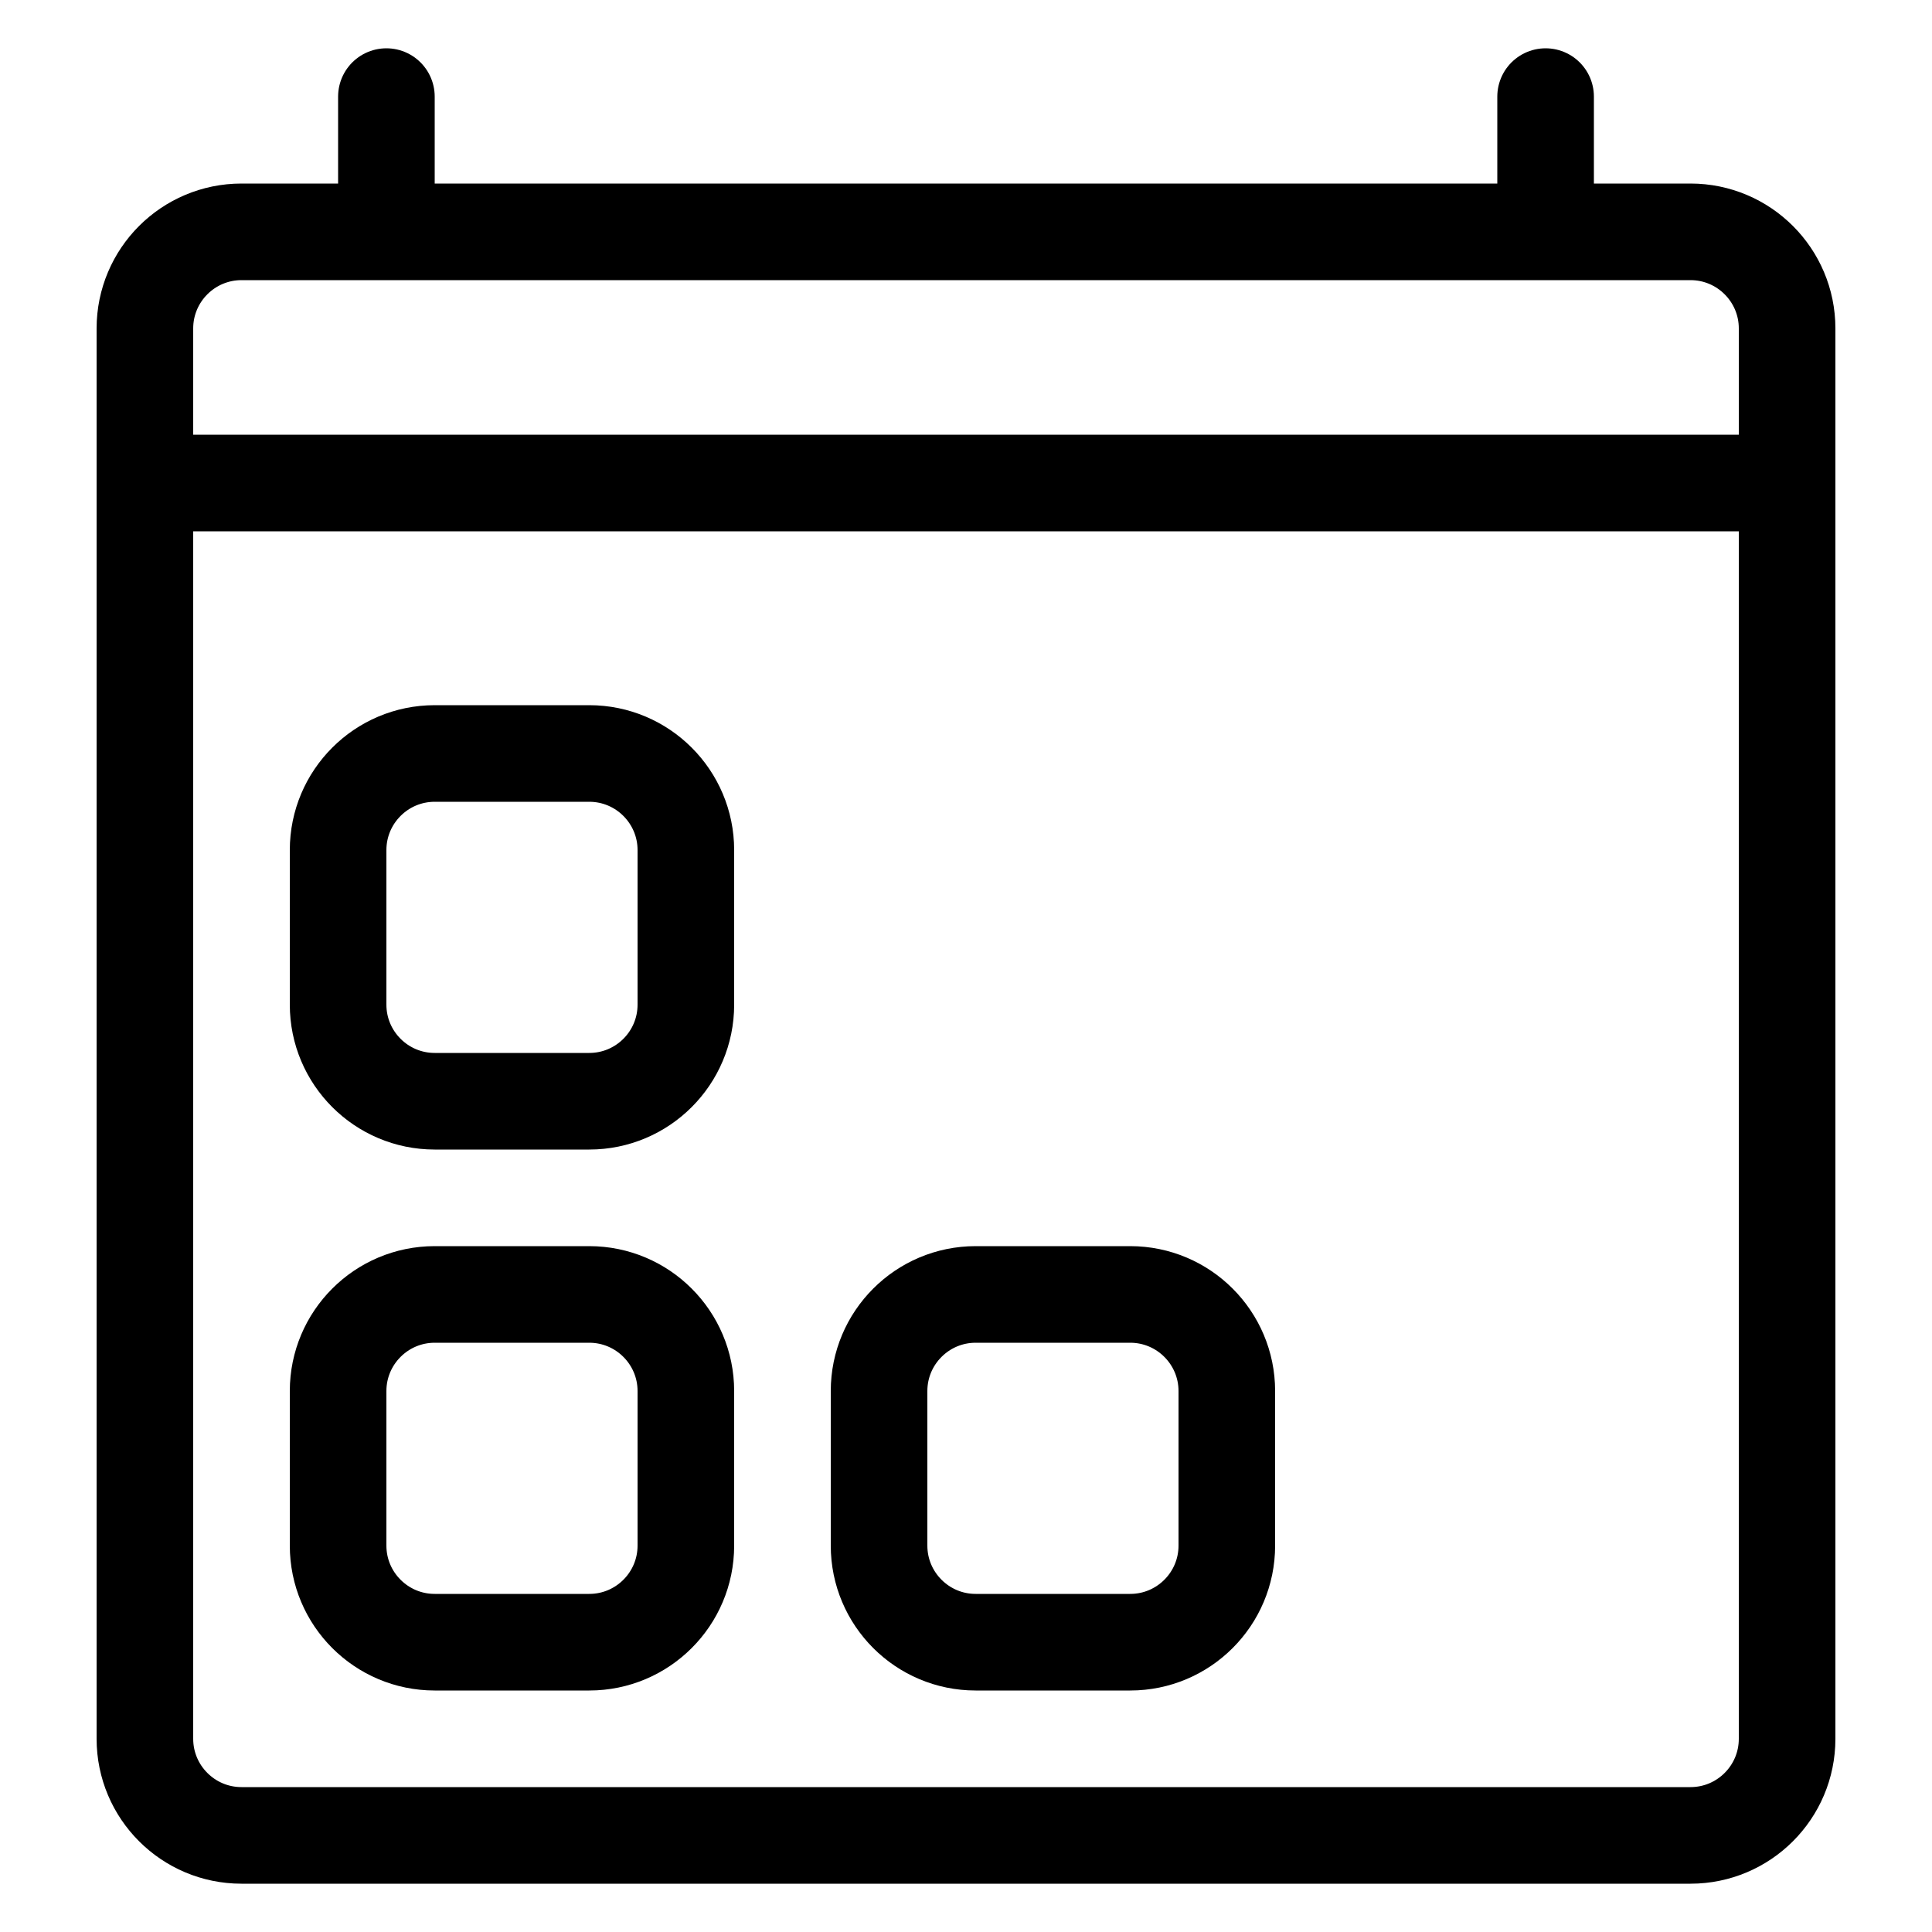 <?xml version="1.0" encoding="UTF-8" standalone="no"?><!DOCTYPE svg PUBLIC "-//W3C//DTD SVG 1.1//EN" "http://www.w3.org/Graphics/SVG/1.1/DTD/svg11.dtd"><svg width="100%" height="100%" viewBox="0 0 100 100" version="1.1" xmlns="http://www.w3.org/2000/svg" xmlns:xlink="http://www.w3.org/1999/xlink" xml:space="preserve" xmlns:serif="http://www.serif.com/" style="fill-rule:evenodd;clip-rule:evenodd;stroke-linecap:round;stroke-linejoin:round;stroke-miterlimit:1.5;"><path d="M92.5,25l0,65c0,2.76 -2.24,5 -5,5l-75,0c-2.76,0 -5,-2.24 -5,-5l0,-65l85,0Zm-5,-13c2.76,0 5,2.24 5,5l0,8l-85,0l0,-8c0,-2.76 2.24,-5 5,-5l75,0Z" style="fill:none;stroke:#000;stroke-width:5px;"/><path d="M35.5,72c0,-2.759 -2.241,-5 -5,-5l-8,0c-2.76,0 -5,2.241 -5,5l0,8c0,2.76 2.24,5 5,5l8,0c2.759,0 5,-2.24 5,-5l0,-8Z" style="fill:none;stroke:#000;stroke-width:5px;"/><path d="M63.5,72c0,-2.759 -2.241,-5 -5,-5l-8,0c-2.76,0 -5,2.241 -5,5l0,8c0,2.76 2.24,5 5,5l8,0c2.759,0 5,-2.24 5,-5l0,-8Z" style="fill:none;stroke:#000;stroke-width:5px;"/><path d="M35.5,44c0,-2.759 -2.241,-5 -5,-5l-8,0c-2.76,0 -5,2.241 -5,5l0,8c0,2.76 2.24,5 5,5l8,0c2.759,0 5,-2.24 5,-5l0,-8Z" style="fill:none;stroke:#000;stroke-width:5px;"/><path d="M20,5l0,5.5" style="fill:none;stroke:#000;stroke-width:5px;"/><path d="M80,5l0,5.5" style="fill:none;stroke:#000;stroke-width:5px;"/></svg>